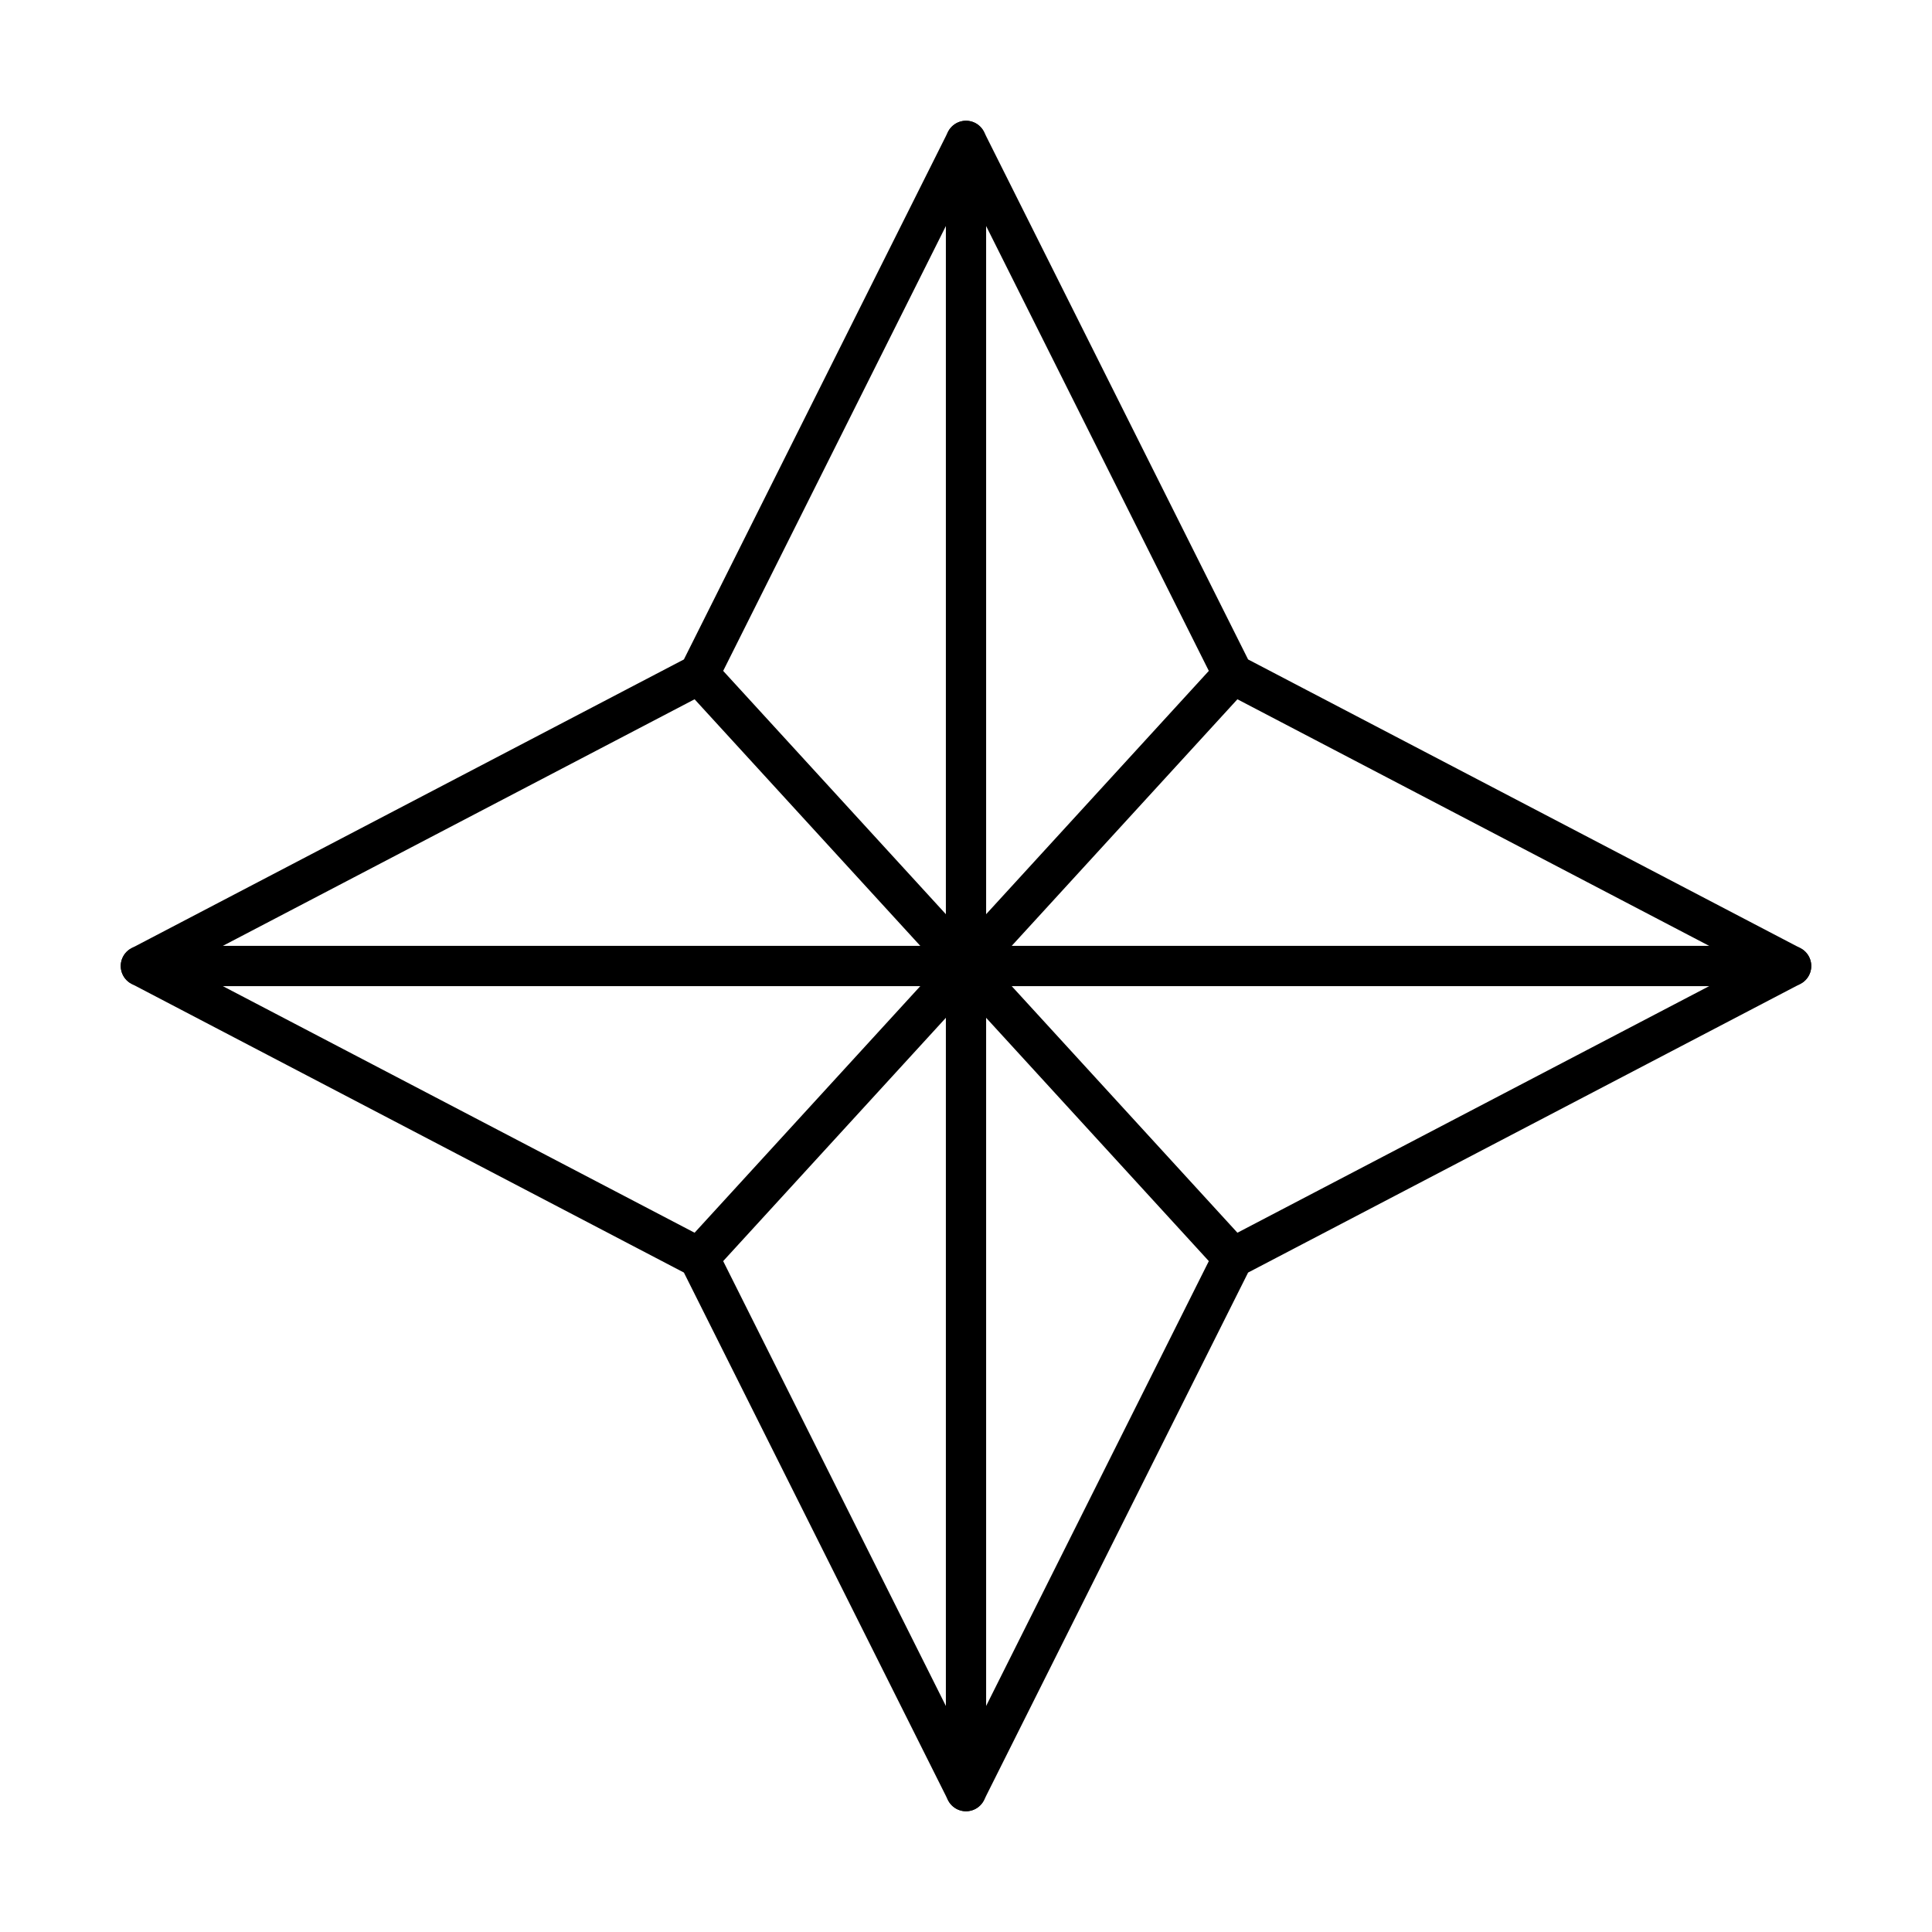 <?xml version="1.0" encoding="UTF-8"?><svg id="a" xmlns="http://www.w3.org/2000/svg" viewBox="0 0 48 48"><defs><style>.b{fill:none;stroke:#000;stroke-linecap:round;stroke-linejoin:round;}</style></defs><polygon class="b" points="24 3.5 30.634 16.752 44.5 24 30.634 31.248 24 44.5 17.366 31.248 3.5 24 17.366 16.752 24 3.5"/><line class="b" x1="3.5" y1="24" x2="44.5" y2="24"/><line class="b" x1="24" y1="3.5" x2="24" y2="44.5"/><line class="b" x1="17.366" y1="31.248" x2="30.634" y2="16.752"/><line class="b" x1="30.634" y1="31.248" x2="17.366" y2="16.752"/></svg>